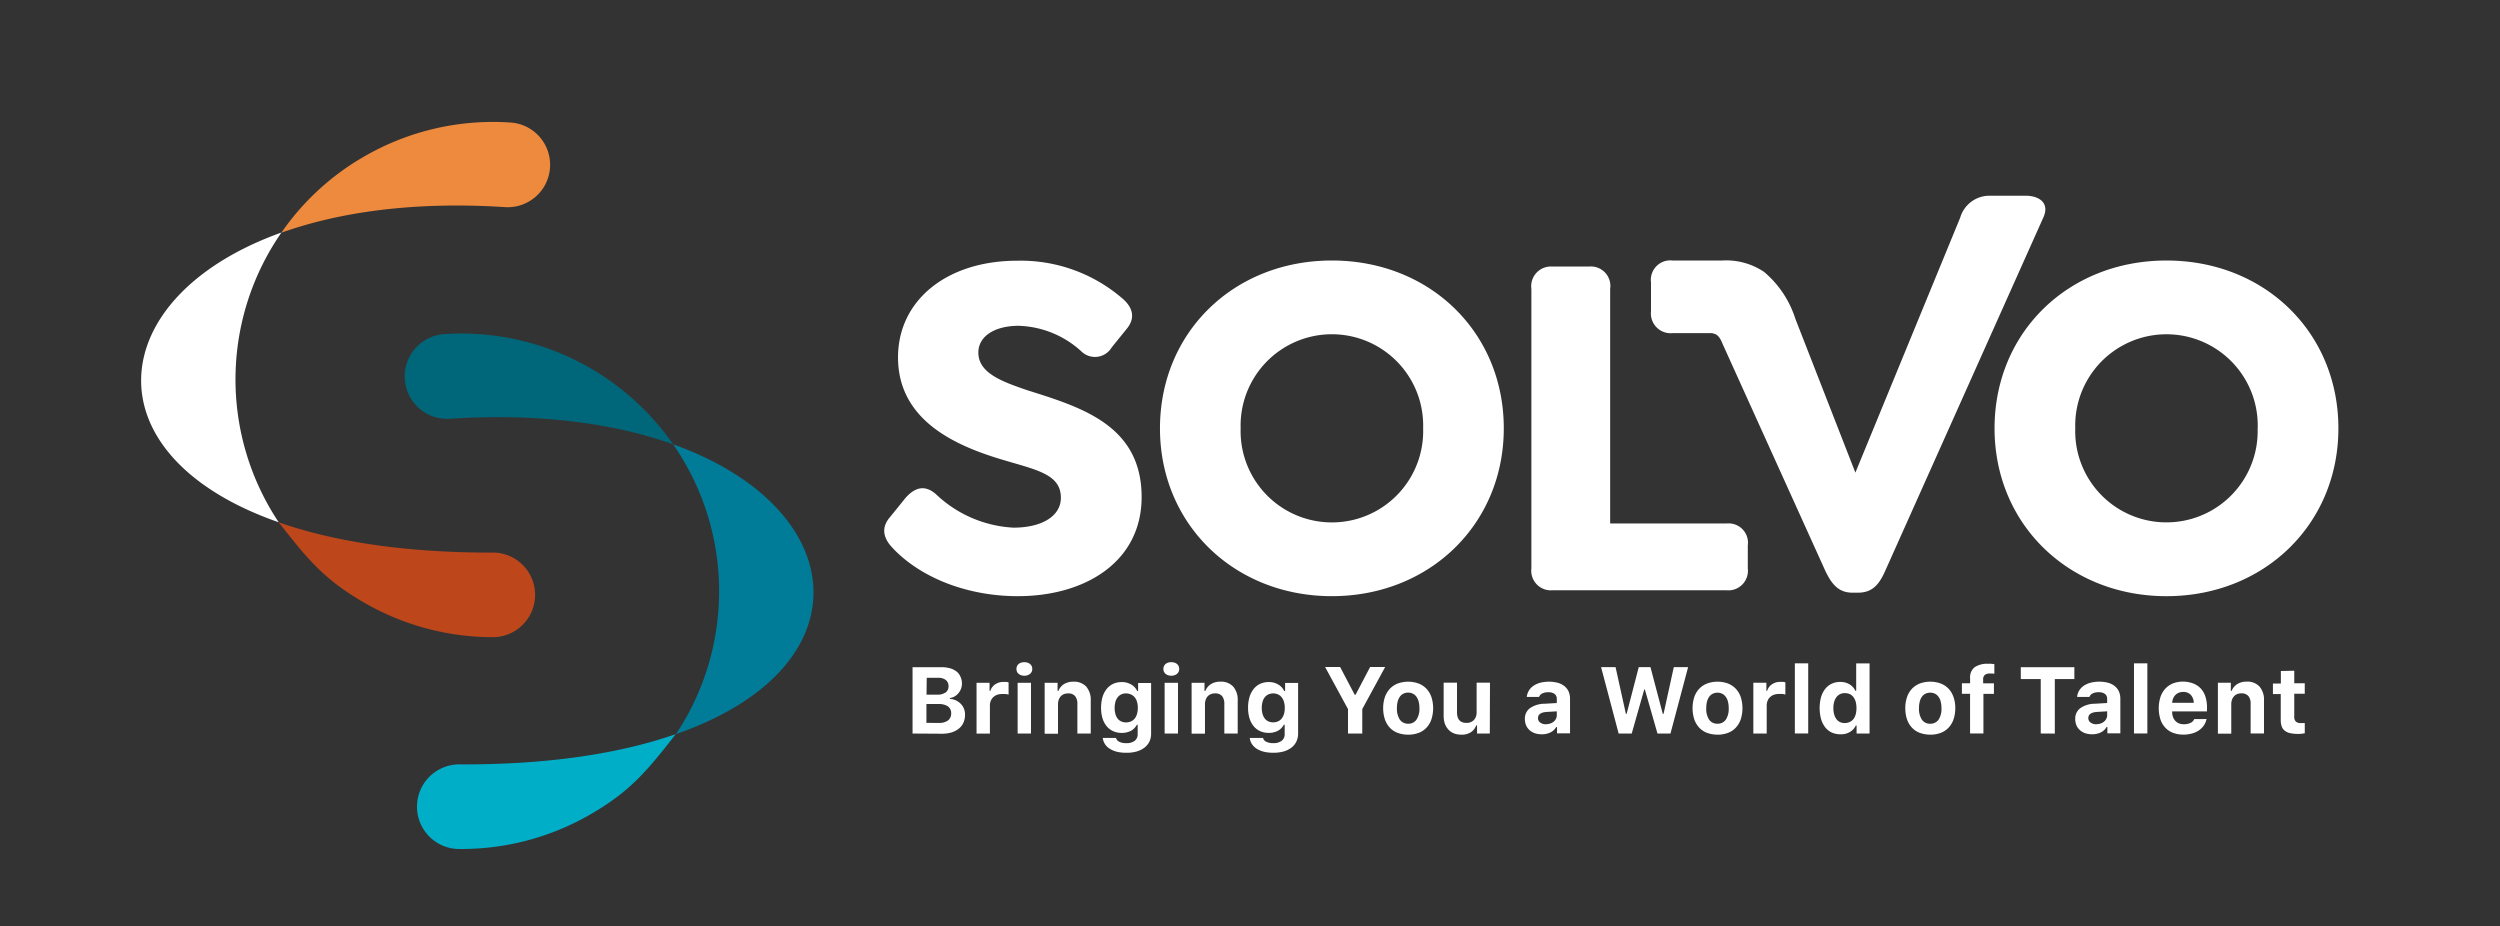 <svg xmlns="http://www.w3.org/2000/svg" xmlns:xlink="http://www.w3.org/1999/xlink" width="261.92" height="97.018" viewBox="0 0 261.92 97.018">
  <rect x="0" y="0" width="261.92" height="97.018" fill="#333333" stroke="none"/>
  <defs>
    <clipPath id="clip-path">
      <rect id="Rectangle_10" data-name="Rectangle 10" width="261.92" height="97.018" transform="translate(0 0)" fill="none"/>
    </clipPath>
  </defs>
  <g id="Group_74" data-name="Group 74" transform="translate(-20.54 -24.86)">
    <g id="Group_13" data-name="Group 13" transform="translate(20.54 24.86)" clip-path="url(#clip-path)">
      <path id="Path_28" data-name="Path 28" d="M38.085,16.437a26.949,26.949,0,0,1,15.282-3.608,4.441,4.441,0,1,1-.345,8.876l-.212-.012c-9.449-.6-17.283.525-23.336,2.69a26.666,26.666,0,0,1,8.611-7.946" fill="#ed8a3d"/>
      <path id="Path_29" data-name="Path 29" d="M29.2,54.719c-.3-.453-.585-.91-.862-1.383A27,27,0,0,1,29.49,24.359C10.792,31.046,9.1,47.707,29.2,54.719" fill="#fff"/>
      <path id="Path_30" data-name="Path 30" d="M51.76,57.89a4.434,4.434,0,0,1,0,8.864A26.978,26.978,0,0,1,38.26,63.2c-4.33-2.482-6.074-4.67-9.06-8.479,5.717,2,13.206,3.207,22.563,3.171" fill="#bd471b"/>
      <path id="Path_31" data-name="Path 31" d="M61.919,38.61A26.947,26.947,0,0,0,46.632,35a4.443,4.443,0,1,0,.46,8.874l.1-.006c9.449-.6,17.283.521,23.332,2.686a27.006,27.006,0,0,0-8.607-7.942" fill="#00667a"/>
      <path id="Path_32" data-name="Path 32" d="M70.819,76.912c.3-.453.585-.91.862-1.383a27.028,27.028,0,0,0-1.155-28.977c18.694,6.687,20.386,23.364.293,30.36" fill="#007c98"/>
      <path id="Path_33" data-name="Path 33" d="M48.256,80.083a4.434,4.434,0,0,0-.269,8.864h.269a26.963,26.963,0,0,0,13.482-3.556c4.334-2.482,6.078-4.671,9.064-8.479-5.721,2-13.206,3.207-22.563,3.171" fill="#00aec8"/>
      <path id="Path_34" data-name="Path 34" d="M95.606,76.852V69.9h3.043a3.3,3.3,0,0,1,.906.12,2.052,2.052,0,0,1,.678.345,1.431,1.431,0,0,1,.4.545,1.681,1.681,0,0,1,.148.726,1.47,1.47,0,0,1-.1.525,1.523,1.523,0,0,1-.665.8,1.353,1.353,0,0,1-.5.172v.088a1.78,1.78,0,0,1,.641.16,1.718,1.718,0,0,1,.5.357,1.538,1.538,0,0,1,.333.509,1.757,1.757,0,0,1,.116.629,2.089,2.089,0,0,1-.164.826,1.688,1.688,0,0,1-.481.629,2.273,2.273,0,0,1-.758.4,3.385,3.385,0,0,1-1,.14l-3.1-.02Zm1.455-4.073h1.1a1.531,1.531,0,0,0,.906-.229.77.77,0,0,0,.309-.653.8.8,0,0,0-.285-.653,1.25,1.25,0,0,0-.8-.233h-1.2l-.02,1.768Zm1.3,2.959a1.529,1.529,0,0,0,.958-.257.892.892,0,0,0,.333-.746.854.854,0,0,0-.341-.73,1.708,1.708,0,0,0-.986-.245H97.059v1.976Zm3.953-4.2h1.359v.846h.084a1.092,1.092,0,0,1,.18-.369,1.377,1.377,0,0,1,.3-.3,1.7,1.7,0,0,1,.4-.2,1.635,1.635,0,0,1,.481-.072h.3a1.061,1.061,0,0,1,.249.052V72.77l-.12-.028-.172-.032H105a1.7,1.7,0,0,0-.525.08,1.137,1.137,0,0,0-.4.241,1.042,1.042,0,0,0-.265.377,1.262,1.262,0,0,0-.1.5v2.947h-1.4V71.531Zm5.007-.742a1.153,1.153,0,0,1-.345-.056.8.8,0,0,1-.261-.144.688.688,0,0,1-.168-.225.8.8,0,0,1-.056-.285.737.737,0,0,1,.056-.289.622.622,0,0,1,.168-.225.712.712,0,0,1,.261-.144,1.123,1.123,0,0,1,.345-.052,1.094,1.094,0,0,1,.341.052.71.71,0,0,1,.257.144.585.585,0,0,1,.172.225.714.714,0,0,1,0,.573.633.633,0,0,1-.172.225.814.814,0,0,1-.257.144,1.069,1.069,0,0,1-.341.056Zm-.706.742h1.4v5.316h-1.4Zm2.83,0H110.8v.85h.084a1.5,1.5,0,0,1,.581-.71,1.786,1.786,0,0,1,.99-.257,1.721,1.721,0,0,1,1.355.521,2.134,2.134,0,0,1,.465,1.475v3.436h-1.4V73.766a1.251,1.251,0,0,0-.241-.838.9.9,0,0,0-.738-.281,1.168,1.168,0,0,0-.441.08.954.954,0,0,0-.329.233,1.08,1.08,0,0,0-.208.369,1.46,1.46,0,0,0-.072.473v3.067h-1.4V71.537Zm8.527,7.328a4.1,4.1,0,0,1-.962-.108,2.57,2.57,0,0,1-.75-.317,1.59,1.59,0,0,1-.5-.493,1.409,1.409,0,0,1-.221-.637h1.387a.585.585,0,0,0,.337.4,1.554,1.554,0,0,0,.738.148,1.379,1.379,0,0,0,.882-.249.847.847,0,0,0,.309-.7v-.982h-.084a1.536,1.536,0,0,1-.629.641,2.056,2.056,0,0,1-.974.216,2.151,2.151,0,0,1-.894-.188,1.924,1.924,0,0,1-.678-.525,2.432,2.432,0,0,1-.429-.83,3.835,3.835,0,0,1-.148-1.086,4.038,4.038,0,0,1,.148-1.115,2.526,2.526,0,0,1,.433-.85,1.937,1.937,0,0,1,.686-.545,2.176,2.176,0,0,1,.914-.188,1.917,1.917,0,0,1,.97.253,1.491,1.491,0,0,1,.373.293,1.691,1.691,0,0,1,.269.4h.088v-.85H120.6v5.3a1.931,1.931,0,0,1-.18.846,1.812,1.812,0,0,1-.529.637,2.474,2.474,0,0,1-.826.4,3.791,3.791,0,0,1-1.086.128Zm1.235-4.7a2.12,2.12,0,0,0-.084-.633,1.32,1.32,0,0,0-.241-.477,1.075,1.075,0,0,0-.4-.3,1.174,1.174,0,0,0-.509-.108,1.064,1.064,0,0,0-.882.413,1.334,1.334,0,0,0-.233.477,2.5,2.5,0,0,0,0,1.263,1.441,1.441,0,0,0,.229.481,1.07,1.07,0,0,0,.377.3,1.286,1.286,0,0,0,1.018,0,1.075,1.075,0,0,0,.4-.3,1.4,1.4,0,0,0,.237-.477,2.261,2.261,0,0,0,.088-.633Zm3.508-3.372a.965.965,0,0,1-.341-.056.864.864,0,0,1-.265-.144.745.745,0,0,1-.164-.225.714.714,0,0,1,0-.573.573.573,0,0,1,.164-.225.693.693,0,0,1,.265-.144.988.988,0,0,1,.341-.052,1.094,1.094,0,0,1,.341.052.712.712,0,0,1,.261.144.622.622,0,0,1,.168.225.714.714,0,0,1,0,.573.688.688,0,0,1-.168.225.8.8,0,0,1-.261.144.989.989,0,0,1-.341.057Zm-.7.742h1.4v5.316h-1.4Zm2.818,0h1.359v.85h.092a1.483,1.483,0,0,1,.581-.71,1.786,1.786,0,0,1,.99-.257,1.711,1.711,0,0,1,1.351.521,2.111,2.111,0,0,1,.465,1.475v3.436h-1.4V73.764a1.3,1.3,0,0,0-.237-.838.921.921,0,0,0-.742-.281,1.187,1.187,0,0,0-.437.08.956.956,0,0,0-.333.233,1.08,1.08,0,0,0-.208.369,1.46,1.46,0,0,0-.072.473v3.067h-1.4V71.535Zm8.539,7.328a4.135,4.135,0,0,1-.966-.108,2.57,2.57,0,0,1-.75-.317,1.715,1.715,0,0,1-.5-.493,1.4,1.4,0,0,1-.22-.637h1.391a.57.57,0,0,0,.333.4,1.57,1.57,0,0,0,.742.148,1.37,1.37,0,0,0,.878-.249.838.838,0,0,0,.313-.7v-.982h-.088a1.519,1.519,0,0,1-.629.641,2.041,2.041,0,0,1-.97.216,2.151,2.151,0,0,1-.894-.188,1.893,1.893,0,0,1-.678-.525,2.4,2.4,0,0,1-.429-.83,3.7,3.7,0,0,1-.148-1.086,3.893,3.893,0,0,1,.148-1.115,2.526,2.526,0,0,1,.433-.85,1.9,1.9,0,0,1,.685-.545,2.162,2.162,0,0,1,.91-.188,2.051,2.051,0,0,1,.517.064,1.815,1.815,0,0,1,.453.188,1.675,1.675,0,0,1,.377.293,1.8,1.8,0,0,1,.269.4h.088v-.85H136v5.3a1.918,1.918,0,0,1-.184.846,1.762,1.762,0,0,1-.525.637,2.474,2.474,0,0,1-.826.4,3.791,3.791,0,0,1-1.086.128Zm1.231-4.7a2.12,2.12,0,0,0-.084-.633,1.336,1.336,0,0,0-.241-.477,1.093,1.093,0,0,0-.381-.3,1.244,1.244,0,0,0-1.014,0,1.07,1.07,0,0,0-.377.3,1.334,1.334,0,0,0-.233.477,2.5,2.5,0,0,0,0,1.263,1.442,1.442,0,0,0,.233.481,1.027,1.027,0,0,0,.373.3,1.3,1.3,0,0,0,1.022,0,1.043,1.043,0,0,0,.381-.3,1.45,1.45,0,0,0,.241-.477,2.29,2.29,0,0,0,.08-.633Zm6.623,2.686V74.288l-2.4-4.41H140.4l1.531,2.911h.088l1.527-2.911h1.576l-2.4,4.41V76.85Zm6.306.12a3.221,3.221,0,0,1-1.1-.188,2.174,2.174,0,0,1-.826-.549,2.328,2.328,0,0,1-.513-.874,3.585,3.585,0,0,1-.18-1.167,3.537,3.537,0,0,1,.18-1.159,2.492,2.492,0,0,1,.521-.874,2.3,2.3,0,0,1,.826-.549,3.228,3.228,0,0,1,2.181,0,2.3,2.3,0,0,1,.826.549,2.431,2.431,0,0,1,.521.874,3.847,3.847,0,0,1,0,2.326,2.328,2.328,0,0,1-.513.874,2.174,2.174,0,0,1-.826.549,3.119,3.119,0,0,1-1.1.191Zm0-1.147a1.01,1.01,0,0,0,.87-.429,2.056,2.056,0,0,0,.309-1.2,2.785,2.785,0,0,0-.08-.686A1.645,1.645,0,0,0,148.4,73a.975.975,0,0,0-.369-.317,1.072,1.072,0,0,0-.5-.12,1.111,1.111,0,0,0-.5.112.936.936,0,0,0-.369.317,1.464,1.464,0,0,0-.229.509,2.6,2.6,0,0,0-.08.686,2.083,2.083,0,0,0,.3,1.2,1.039,1.039,0,0,0,.874.437Zm8.559,1.026h-1.343V76h-.089a1.467,1.467,0,0,1-.565.718,1.751,1.751,0,0,1-.986.253,2.2,2.2,0,0,1-.774-.132,1.572,1.572,0,0,1-.585-.4,1.782,1.782,0,0,1-.373-.617,2.543,2.543,0,0,1-.128-.83V71.524h1.4v3.1c0,.738.325,1.11.978,1.11a1.017,1.017,0,0,0,.8-.309,1.2,1.2,0,0,0,.277-.842V71.524h1.4l-.02,5.328Zm5.408.08a2.228,2.228,0,0,1-.706-.112,1.66,1.66,0,0,1-.549-.325,1.421,1.421,0,0,1-.357-.5,1.613,1.613,0,0,1-.128-.661,1.348,1.348,0,0,1,.529-1.135,2.69,2.69,0,0,1,1.527-.465l1.287-.076v-.433a.612.612,0,0,0-.229-.517,1.062,1.062,0,0,0-.665-.18,1.363,1.363,0,0,0-.629.128.663.663,0,0,0-.333.365h-1.287a1.55,1.55,0,0,1,.216-.661,1.637,1.637,0,0,1,.485-.509,2.5,2.5,0,0,1,.714-.321,3.818,3.818,0,0,1,1.852.012,1.958,1.958,0,0,1,.69.357,1.537,1.537,0,0,1,.429.565,1.9,1.9,0,0,1,.144.762v3.608h-1.363V76.17h-.084a1.432,1.432,0,0,1-.617.569,2,2,0,0,1-.926.192Zm.461-1.054a1.45,1.45,0,0,0,.453-.072,1.113,1.113,0,0,0,.365-.2.988.988,0,0,0,.241-.3.865.865,0,0,0,.084-.377v-.4l-1.074.064c-.6.044-.894.257-.894.641a.552.552,0,0,0,.229.469.976.976,0,0,0,.6.18Zm8.992.974h-1.371l-1.84-6.956h1.518l1.082,4.9h.076l1.271-4.9h1.227l1.291,4.9h.08l1.074-4.9h1.5l-1.848,6.956h-1.363l-1.315-4.6h-.075Zm8.992.12a3.221,3.221,0,0,1-1.1-.188,2.16,2.16,0,0,1-.822-.549,2.421,2.421,0,0,1-.517-.874,3.888,3.888,0,0,1,0-2.326,2.431,2.431,0,0,1,.521-.874,2.32,2.32,0,0,1,.822-.549,3.24,3.24,0,0,1,2.185,0,2.32,2.32,0,0,1,.822.549,2.431,2.431,0,0,1,.521.874,3.888,3.888,0,0,1,0,2.326,2.422,2.422,0,0,1-.517.874,2.16,2.16,0,0,1-.822.549,3.115,3.115,0,0,1-1.1.192Zm0-1.147a1.018,1.018,0,0,0,.87-.429,2.082,2.082,0,0,0,.3-1.2,2.785,2.785,0,0,0-.08-.686A1.4,1.4,0,0,0,180.8,73a.975.975,0,0,0-.369-.317,1.054,1.054,0,0,0-.493-.112,1.138,1.138,0,0,0-.5.112.975.975,0,0,0-.369.317,1.464,1.464,0,0,0-.229.509,2.785,2.785,0,0,0-.08.686,2.052,2.052,0,0,0,.3,1.2,1.027,1.027,0,0,0,.874.429Zm3.756-4.29h1.359v.846h.084a1.084,1.084,0,0,1,.18-.369,1.257,1.257,0,0,1,.3-.3,1.7,1.7,0,0,1,.4-.2,1.6,1.6,0,0,1,.477-.072h.3a1.061,1.061,0,0,1,.249.052v1.275l-.124-.028a1.346,1.346,0,0,0-.168-.032h-.373a1.7,1.7,0,0,0-.525.08,1.137,1.137,0,0,0-.4.241.98.98,0,0,0-.265.377,1.261,1.261,0,0,0-.1.5v2.947h-1.4V71.525Zm4.342-2.033h1.4v7.348h-1.4Zm4.763,7.429a2.206,2.206,0,0,1-.906-.188,1.887,1.887,0,0,1-.682-.549,2.611,2.611,0,0,1-.429-.866,4.491,4.491,0,0,1,0-2.285,2.563,2.563,0,0,1,.433-.862,1.915,1.915,0,0,1,.682-.545,2.117,2.117,0,0,1,.9-.188,1.828,1.828,0,0,1,.958.245,1.536,1.536,0,0,1,.625.69h.084V69.5h1.4v7.348h-1.359v-.834h-.084a1.614,1.614,0,0,1-.269.4,1.75,1.75,0,0,1-.834.469,2.106,2.106,0,0,1-.525.044Zm.477-4.31a1.058,1.058,0,0,0-.882.421,1.519,1.519,0,0,0-.237.493,2.248,2.248,0,0,0-.084.653,2.33,2.33,0,0,0,.084.665,1.519,1.519,0,0,0,.237.493,1.047,1.047,0,0,0,.377.309,1.155,1.155,0,0,0,.505.1,1.2,1.2,0,0,0,.5-.108,1.12,1.12,0,0,0,.4-.309,1.519,1.519,0,0,0,.237-.493,2.693,2.693,0,0,0,0-1.311,1.519,1.519,0,0,0-.237-.493.994.994,0,0,0-.381-.317,1.176,1.176,0,0,0-.52-.1Zm8.952,4.35a3.221,3.221,0,0,1-1.1-.188,2.174,2.174,0,0,1-.826-.549,2.422,2.422,0,0,1-.517-.874,3.7,3.7,0,0,1-.176-1.167,3.537,3.537,0,0,1,.18-1.159,2.431,2.431,0,0,1,.521-.874,2.32,2.32,0,0,1,.822-.549,3.24,3.24,0,0,1,2.185,0,2.3,2.3,0,0,1,.826.549,2.43,2.43,0,0,1,.517.874,3.362,3.362,0,0,1,.184,1.159,3.585,3.585,0,0,1-.18,1.167,2.393,2.393,0,0,1-.517.874,2.16,2.16,0,0,1-.822.549,3.113,3.113,0,0,1-1.1.193Zm0-1.147a1.018,1.018,0,0,0,.87-.429,2.052,2.052,0,0,0,.3-1.2,2.786,2.786,0,0,0-.08-.686,1.4,1.4,0,0,0-.233-.509,1,1,0,0,0-.365-.317,1.174,1.174,0,0,0-1,0,.975.975,0,0,0-.369.317,1.464,1.464,0,0,0-.229.509,2.785,2.785,0,0,0-.08.686,2.082,2.082,0,0,0,.3,1.2,1.028,1.028,0,0,0,.885.434Zm4.169-3.135h-.858v-1.1h.858v-.521a1.356,1.356,0,0,1,.477-1.163,2.34,2.34,0,0,1,1.411-.357,2.6,2.6,0,0,1,.353,0l.3.036v1.01a1.558,1.558,0,0,0-.192-.028h-.269a.84.84,0,0,0-.541.148.617.617,0,0,0-.172.481v.4H208.9v1.1h-1.1v4.153h-1.4V72.684Zm7.4,4.161v-5.7h-2.089V69.9h5.613v1.243h-2.048v5.713Zm5.356.08a2.228,2.228,0,0,1-.706-.112,1.617,1.617,0,0,1-.549-.325,1.49,1.49,0,0,1-.361-.5,1.684,1.684,0,0,1-.124-.661,1.348,1.348,0,0,1,.529-1.135,2.69,2.69,0,0,1,1.527-.465l1.287-.076V73.22a.612.612,0,0,0-.229-.517,1.072,1.072,0,0,0-.669-.18,1.347,1.347,0,0,0-.625.128.646.646,0,0,0-.333.365h-1.291a1.545,1.545,0,0,1,.212-.661,1.682,1.682,0,0,1,.485-.509,2.454,2.454,0,0,1,.718-.321,3.818,3.818,0,0,1,1.852.012,1.958,1.958,0,0,1,.69.357,1.538,1.538,0,0,1,.429.565,1.9,1.9,0,0,1,.144.762v3.608h-1.359v-.661H220.7a1.383,1.383,0,0,1-.613.569,2.057,2.057,0,0,1-.926.192Zm.461-1.054a1.45,1.45,0,0,0,.453-.072,1.05,1.05,0,0,0,.361-.2.879.879,0,0,0,.241-.3.822.822,0,0,0,.088-.377v-.4l-1.074.064q-.9.066-.9.641a.548.548,0,0,0,.233.469.968.968,0,0,0,.6.18Zm3.953-6.374h1.4v7.348h-1.4Zm7.6,5.833a1.823,1.823,0,0,1-.285.678,1.913,1.913,0,0,1-.521.513,2.283,2.283,0,0,1-.726.325,3.218,3.218,0,0,1-.9.116,3.12,3.12,0,0,1-1.082-.188,2.094,2.094,0,0,1-.8-.537,2.278,2.278,0,0,1-.517-.874,3.974,3.974,0,0,1,0-2.326,2.514,2.514,0,0,1,.509-.882,2.278,2.278,0,0,1,.8-.557,3.036,3.036,0,0,1,2.113,0,2.151,2.151,0,0,1,.8.525,2.325,2.325,0,0,1,.489.846,3.478,3.478,0,0,1,.168,1.127v.433h-3.648V74.6a1.636,1.636,0,0,0,.092.533,1.224,1.224,0,0,0,.249.4,1.018,1.018,0,0,0,.377.257,1.332,1.332,0,0,0,.5.088,1.535,1.535,0,0,0,.7-.14.811.811,0,0,0,.4-.4l1.279-.008Zm-2.441-2.842a1.251,1.251,0,0,0-.449.08,1.066,1.066,0,0,0-.6.593,1.354,1.354,0,0,0-.112.469h2.265a1.256,1.256,0,0,0-.317-.838,1.042,1.042,0,0,0-.79-.3Zm3.632-.958h1.355v.85h.088a1.483,1.483,0,0,1,.581-.71,1.786,1.786,0,0,1,.99-.257,1.711,1.711,0,0,1,1.351.521,2.111,2.111,0,0,1,.465,1.475v3.436h-1.4V73.76a1.249,1.249,0,0,0-.237-.838.921.921,0,0,0-.742-.281,1.184,1.184,0,0,0-.437.08.954.954,0,0,0-.329.233,1.025,1.025,0,0,0-.212.369,1.46,1.46,0,0,0-.072.473v3.067h-1.4V71.531Zm8-1.263v1.315h1.1v1.1h-1.1v2.4a.689.689,0,0,0,.164.509.738.738,0,0,0,.525.164h.413v1.07c-.084,0-.192.032-.313.044s-.257.02-.4.02a3.858,3.858,0,0,1-.83-.084,1.316,1.316,0,0,1-.557-.257.955.955,0,0,1-.317-.453,1.954,1.954,0,0,1-.1-.661V72.715h-.818v-1.1h.83V70.3ZM93.61,57.5c-1.058-1.042-1.359-2.189-.353-3.339l1.6-1.98c1.006-1.151,2.061-1.411,3.207-.4a12.744,12.744,0,0,0,8.1,3.5c3.071,0,4.983-1.255,4.983-3.131,0-2.662-2.971-2.975-6.9-4.225C99.669,46.463,94.084,43.8,94.084,37.438c0-5.949,5.083-10.123,12.48-10.123a16.307,16.307,0,0,1,10.917,3.861c1.159.938,1.559,2.085.553,3.287l-1.559,1.928a2.039,2.039,0,0,1-3.207.4,10.183,10.183,0,0,0-6.543-2.658c-2.514,0-4.225,1.094-4.225,2.806,0,2.141,2.466,3.027,5.031,3.913,5.585,1.776,12.075,3.608,12.075,11.225,0,6.731-5.837,10.383-12.981,10.383-5.208,0-10.055-1.876-13.021-4.955Zm27.919-12.624c0-10.071,7.745-17.583,18.008-17.583s18.012,7.513,18.012,17.583-7.8,17.583-18.012,17.583-18.009-7.516-18.009-17.583Zm27.57,0a9.564,9.564,0,0,0-19.119-.587c-.006.2-.006.391,0,.587a9.564,9.564,0,0,0,19.119.587c.006-.2.006-.391,0-.587M160.44,59.538V30.272A2.066,2.066,0,0,1,162.2,27.94a2.1,2.1,0,0,1,.455-.013h3.825a2.042,2.042,0,0,1,2.213,2.345V54.844H180.9a2.026,2.026,0,0,1,2.222,1.809,2.062,2.062,0,0,1-.009.484v2.407a2.053,2.053,0,0,1-1.78,2.292,2.09,2.09,0,0,1-.433.008H162.653a2.058,2.058,0,0,1-2.213-2.3Zm48.525-14.661c0-10.071,7.749-17.583,18.012-17.583s18.012,7.513,18.012,17.583-7.8,17.583-18.012,17.583-18.012-7.516-18.012-17.583m27.57,0a9.562,9.562,0,0,0-19.115-.587c-.006.2-.006.391,0,.587a9.558,9.558,0,1,0,19.107.587c.006-.2.006-.391,0-.587ZM175.241,34.9a2.066,2.066,0,0,1-2.269-1.841,2.134,2.134,0,0,1,0-.459V29.586a2.04,2.04,0,0,1,2.265-2.293h5.212a7.087,7.087,0,0,1,4.378,1.2,10.632,10.632,0,0,1,3.267,4.9l6.29,16.124,10.981-26.712a3.2,3.2,0,0,1,3.119-2.3h3.724c1.459,0,2.566.782,1.86,2.3L197.491,59.85c-.7,1.568-1.459,2.245-2.866,2.245h-.505c-1.355,0-2.113-.678-2.866-2.245L180.485,36.057c-.249-.625-.5-.99-.9-1.094a.989.989,0,0,0-.357-.064Z" fill="#fff"/>
    </g>
  </g>
</svg>
